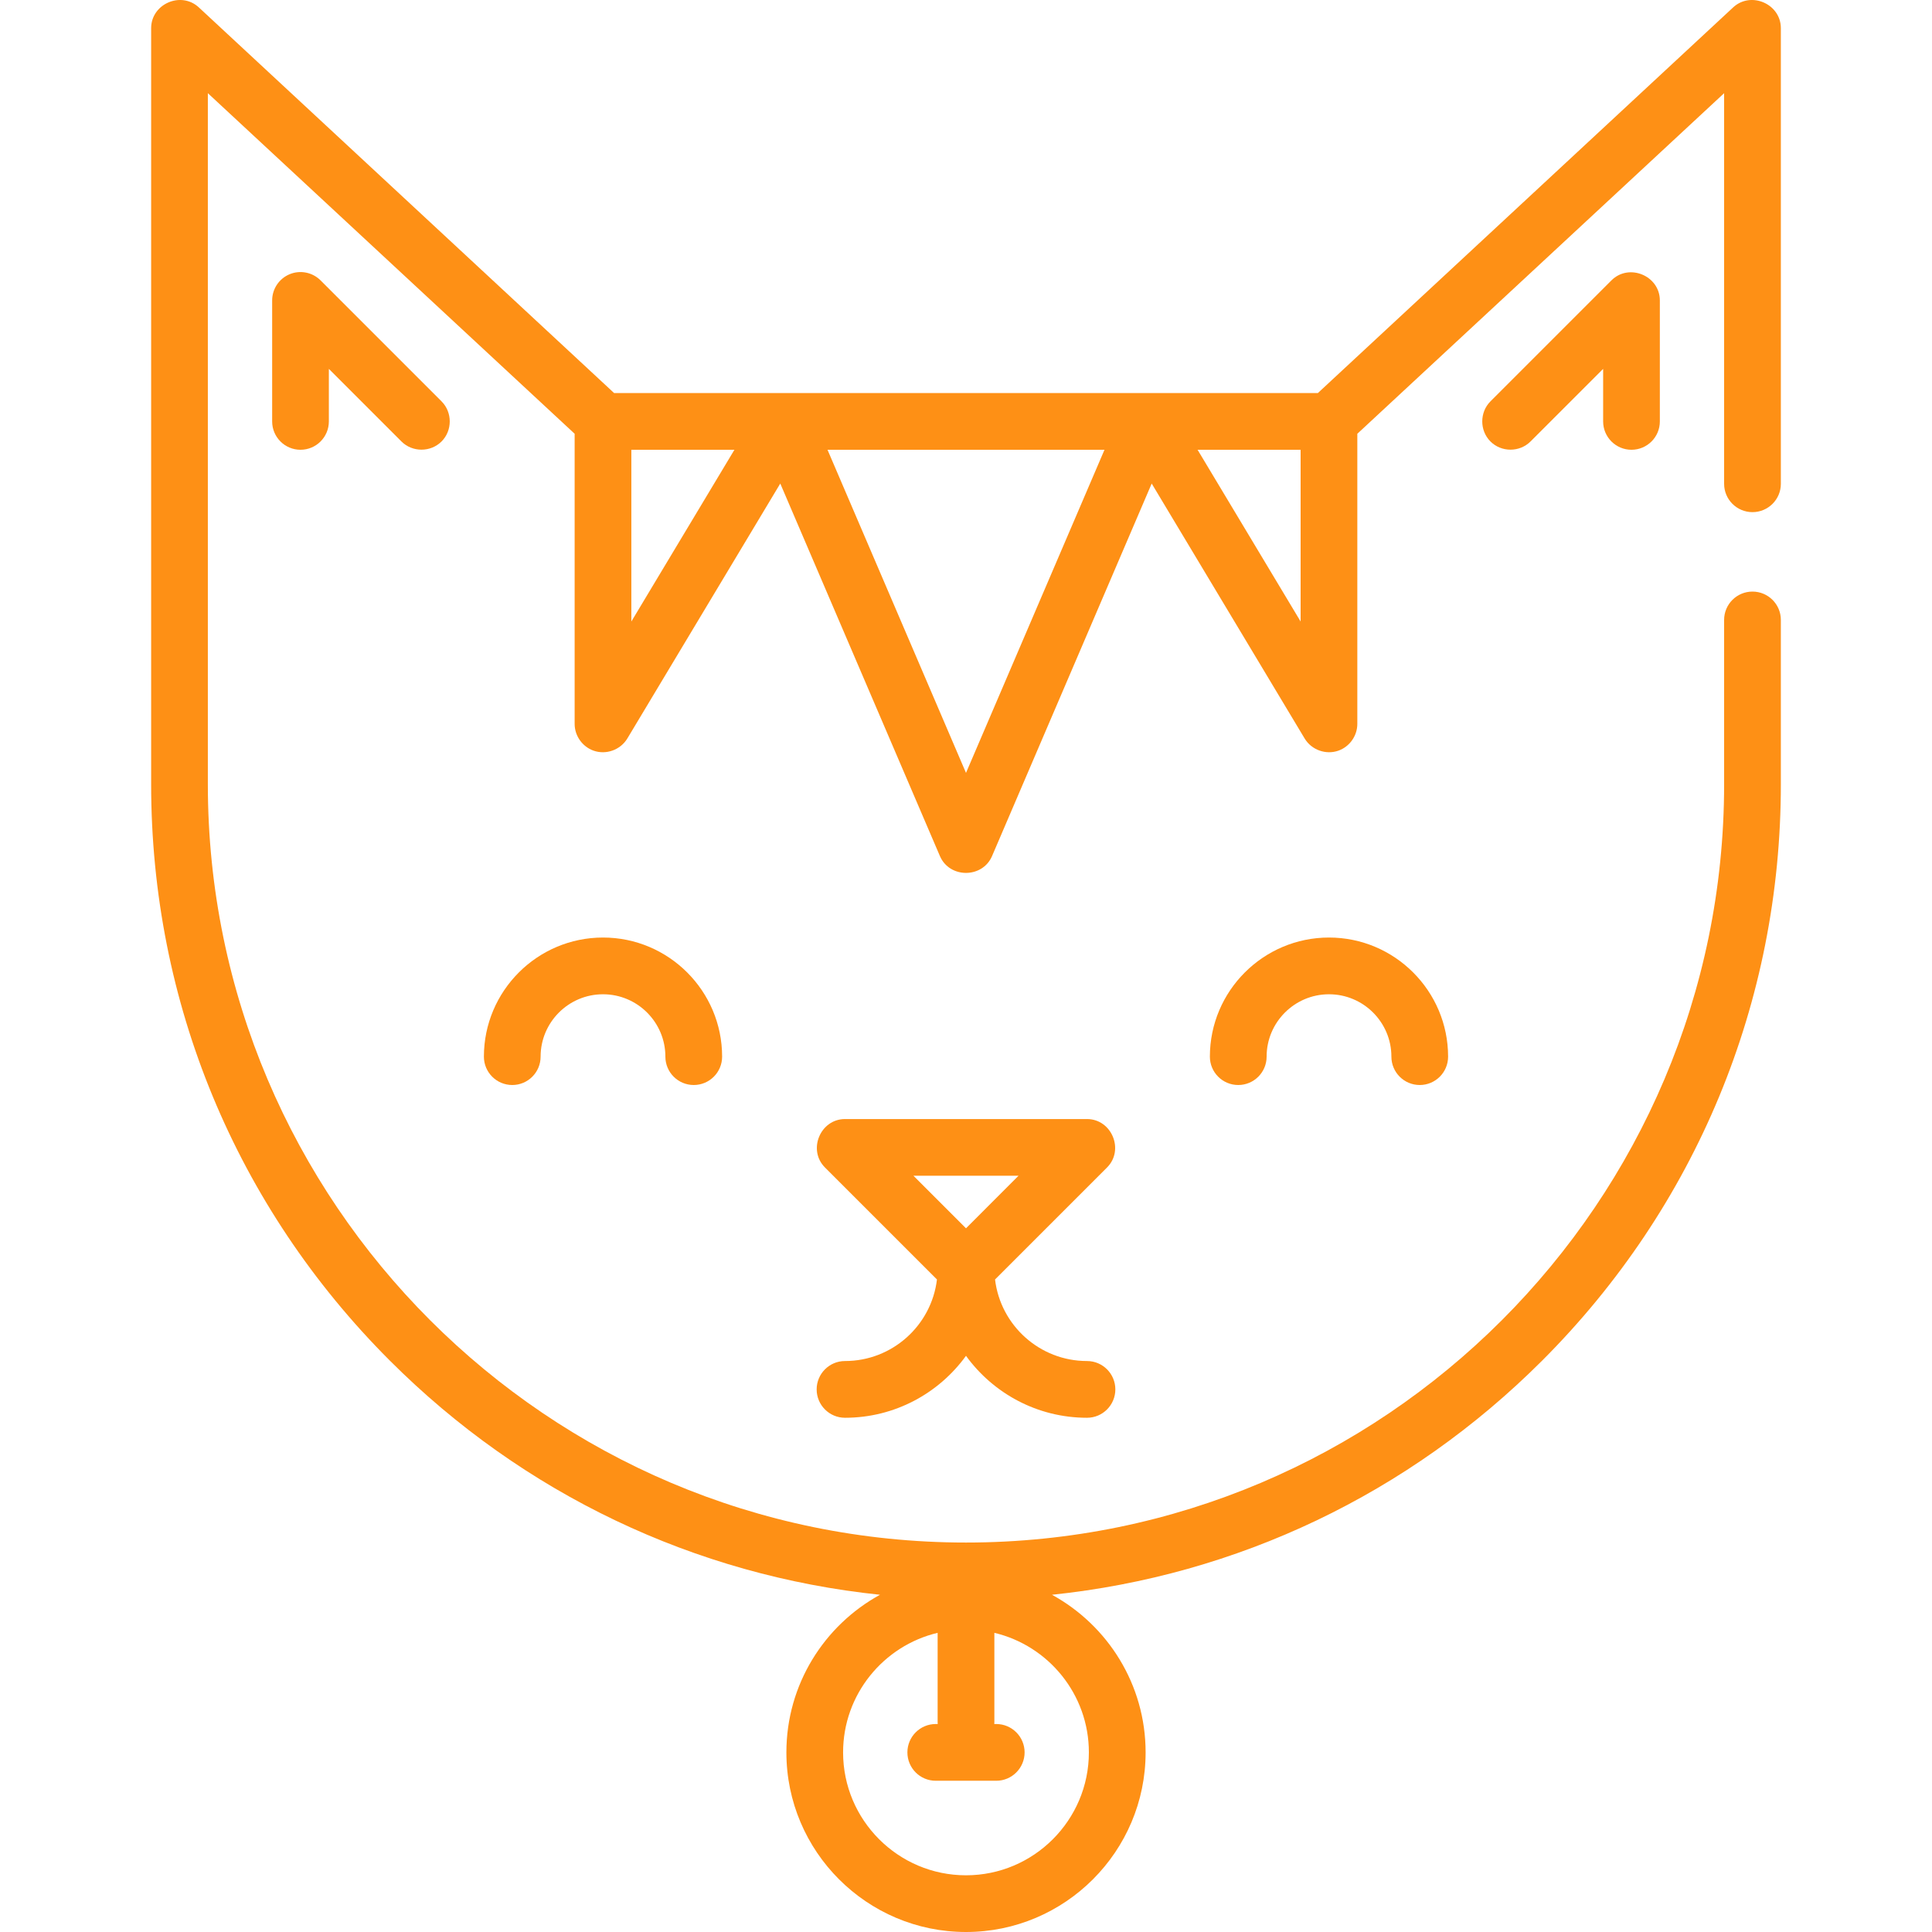 <svg width="60" height="60" viewBox="0 0 60 60" fill="none" xmlns="http://www.w3.org/2000/svg">
<g clip-path="url(#clip0_574_2881)">
<path d="M54.425 15.905C54.911 15.905 55.306 15.511 55.306 15.025V0.875C55.306 0.122 54.378 -0.284 53.825 0.229L40.927 12.207H19.072L6.174 0.229C5.621 -0.284 4.694 0.122 4.694 0.875V24.36C4.694 31.12 7.326 37.475 12.106 42.254C16.25 46.399 21.579 48.927 27.329 49.527C25.598 50.475 24.422 52.313 24.422 54.422C24.422 57.498 26.924 60 30 60C33.075 60 35.578 57.498 35.578 54.422C35.578 52.313 34.401 50.475 32.67 49.527C38.42 48.927 43.749 46.399 47.894 42.254C52.673 37.475 55.306 31.12 55.306 24.36V19.252C55.306 18.766 54.911 18.372 54.425 18.372C53.938 18.372 53.544 18.766 53.544 19.252V24.36C53.544 37.343 42.982 47.905 30 47.905C17.017 47.905 6.455 37.343 6.455 24.36V2.894L17.846 13.471V22.482C17.846 22.849 18.083 23.186 18.429 23.311C18.82 23.451 19.268 23.291 19.482 22.935L24.232 15.017L29.19 26.586C29.489 27.283 30.51 27.283 30.809 26.586L35.767 15.017L40.517 22.935C40.731 23.291 41.179 23.451 41.57 23.311C41.916 23.186 42.153 22.849 42.153 22.482V13.471L53.544 2.894V15.025C53.544 15.511 53.938 15.905 54.425 15.905ZM29.119 50.709V53.483C29.119 53.502 29.121 53.522 29.122 53.541H29.06C28.574 53.541 28.18 53.936 28.18 54.422C28.18 54.909 28.574 55.303 29.06 55.303H30.939C31.426 55.303 31.82 54.908 31.82 54.422C31.82 53.936 31.426 53.541 30.939 53.541H30.878C30.879 53.522 30.881 53.502 30.881 53.483V50.709C32.562 51.108 33.816 52.621 33.816 54.422C33.816 56.526 32.104 58.239 30 58.239C27.895 58.239 26.183 56.526 26.183 54.422C26.183 52.621 27.438 51.108 29.119 50.709ZM19.607 19.302V13.968H22.808L19.607 19.302ZM30 24.003L25.699 13.968H34.301L30 24.003ZM40.392 19.302L37.192 13.968H40.392V19.302Z" fill="#FE9015"/>
<path d="M33.758 42.268C32.288 42.268 31.072 41.16 30.902 39.735L34.381 36.256C34.924 35.713 34.526 34.753 33.758 34.753H26.242C25.475 34.753 25.076 35.713 25.619 36.256L29.098 39.735C28.928 41.16 27.712 42.268 26.242 42.268C25.756 42.268 25.362 42.663 25.362 43.149C25.362 43.635 25.756 44.03 26.242 44.03C27.787 44.03 29.157 43.27 30 42.106C30.843 43.27 32.213 44.03 33.758 44.03C34.244 44.03 34.638 43.635 34.638 43.149C34.638 42.663 34.244 42.268 33.758 42.268ZM30 38.146L28.368 36.514H31.631L30 38.146Z" fill="#FE9015"/>
<path d="M41.273 29.116C39.234 29.116 37.574 30.776 37.574 32.815C37.574 33.302 37.968 33.696 38.455 33.696C38.941 33.696 39.336 33.302 39.336 32.815C39.336 31.747 40.205 30.878 41.273 30.878C42.342 30.878 43.211 31.747 43.211 32.815C43.211 33.302 43.605 33.696 44.091 33.696C44.578 33.696 44.972 33.302 44.972 32.815C44.972 30.776 43.313 29.116 41.273 29.116Z" fill="#FE9015"/>
<path d="M18.727 29.116C16.687 29.116 15.028 30.776 15.028 32.815C15.028 33.302 15.422 33.696 15.909 33.696C16.395 33.696 16.789 33.302 16.789 32.815C16.789 31.747 17.658 30.878 18.727 30.878C19.795 30.878 20.664 31.747 20.664 32.815C20.664 33.302 21.058 33.696 21.545 33.696C22.032 33.696 22.426 33.302 22.426 32.815C22.426 30.776 20.767 29.116 18.727 29.116Z" fill="#FE9015"/>
<path d="M50.045 8.707L46.287 12.465C45.948 12.804 45.948 13.371 46.287 13.71C46.626 14.05 47.193 14.05 47.532 13.71L49.787 11.456V13.088C49.787 13.574 50.181 13.968 50.667 13.968C51.154 13.968 51.548 13.574 51.548 13.088V9.33C51.548 8.562 50.588 8.164 50.045 8.707Z" fill="#FE9015"/>
<path d="M13.713 12.465L9.955 8.707C9.703 8.455 9.324 8.38 8.995 8.516C8.666 8.653 8.452 8.974 8.452 9.33V13.088C8.452 13.574 8.846 13.968 9.332 13.968C9.819 13.968 10.213 13.574 10.213 13.088V11.456L12.467 13.71C12.807 14.05 13.373 14.05 13.713 13.71C14.052 13.371 14.052 12.804 13.713 12.465Z" fill="#FE9015"/>
</g>
<defs>
<clipPath id="clip0_574_2881">
<rect width="60" height="60" fill="white"/>
</clipPath>
</defs>
</svg>

